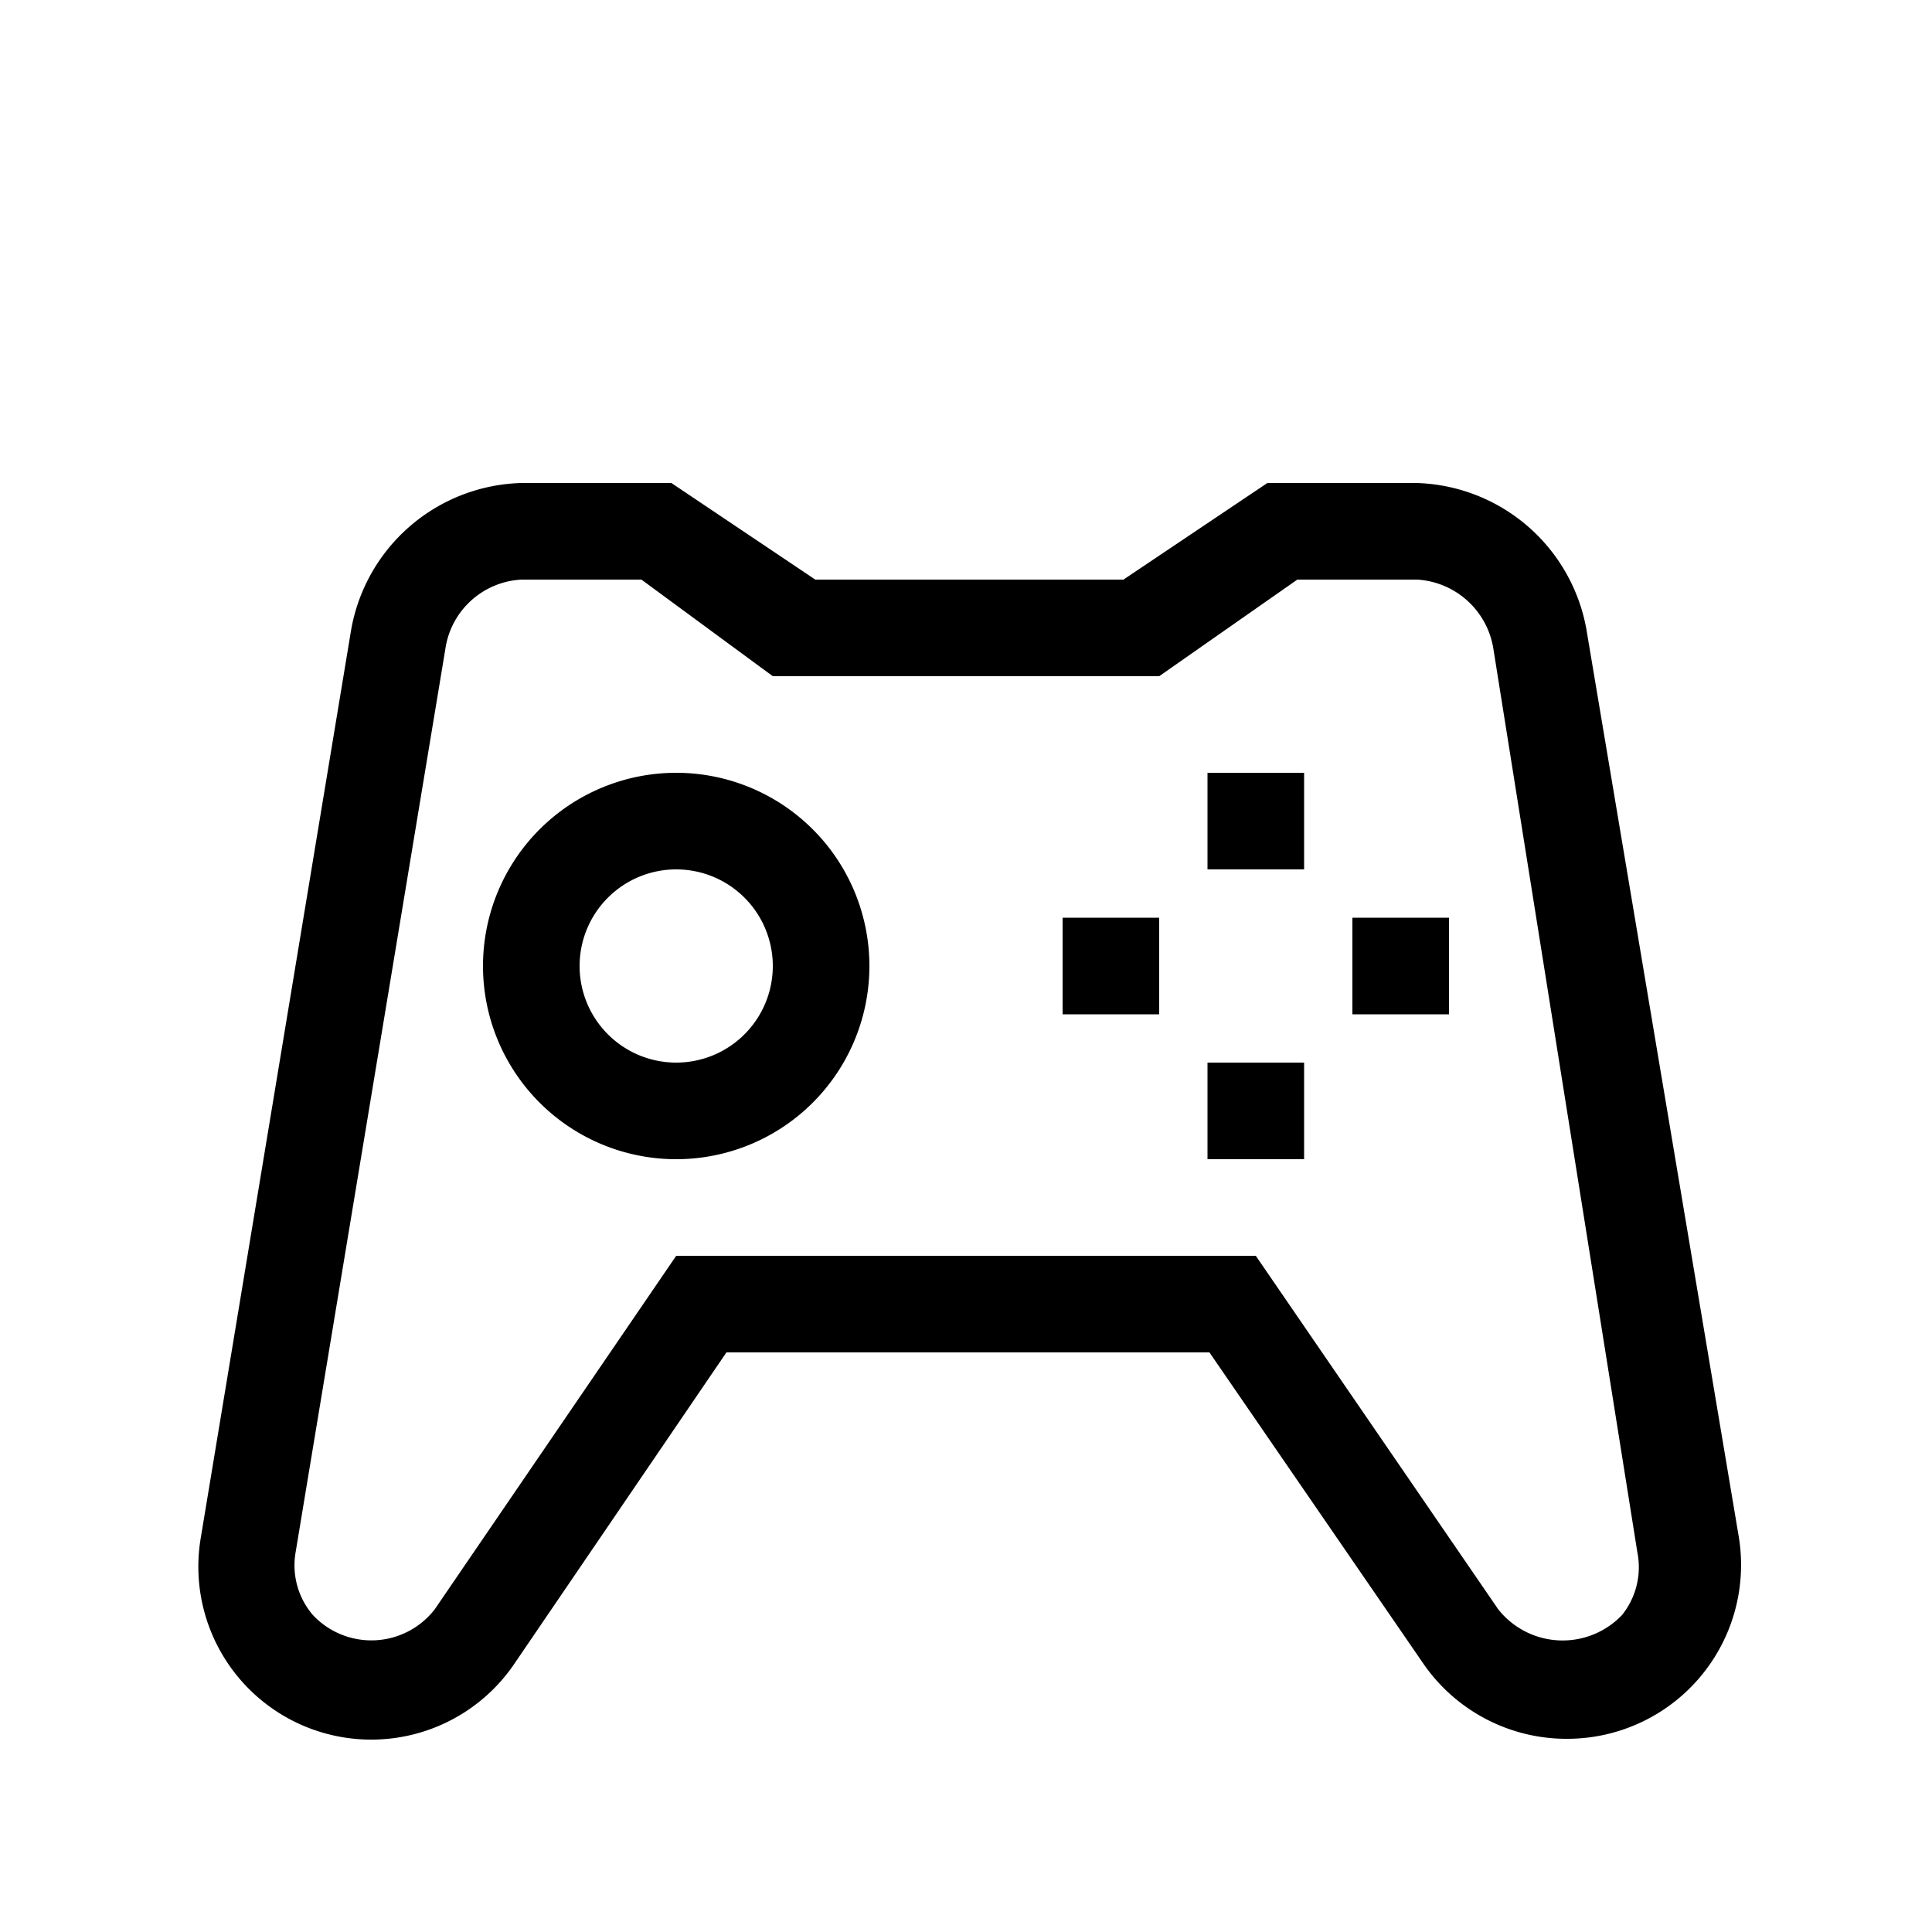 <svg xmlns="http://www.w3.org/2000/svg" viewBox="0 0 20 20"><path d="M16.23 18a1.8 1.8 0 0 1-1.49-.77L12.52 14h-5l-2.2 3.23a1.79 1.79 0 0 1-3.24-1.32l1.55-9.36A1.84 1.84 0 0 1 5.4 5h1.55l1.49 1h3.19l1.49-1h1.54a1.84 1.84 0 0 1 1.77 1.56L18 15.91A1.8 1.8 0 0 1 16.23 18ZM7 13h6l2.51 3.66a.85.85 0 0 0 1.28.06.79.79 0 0 0 .16-.65l-1.49-9.35a.85.85 0 0 0-.79-.72h-1.24L12 7H8L6.64 6H5.4a.84.84 0 0 0-.79.72l-1.55 9.35a.79.79 0 0 0 .18.65.83.83 0 0 0 1.26-.06Zm0-1a2 2 0 1 1 2-2 2 2 0 0 1-2 2Zm0-3a1 1 0 1 0 1 1 1 1 0 0 0-1-1Zm6.5-1h-1v1h1ZM12 9.5h-1v1h1Zm1.5 1.5h-1v1h1ZM15 9.5h-1v1h1Z"/></svg>